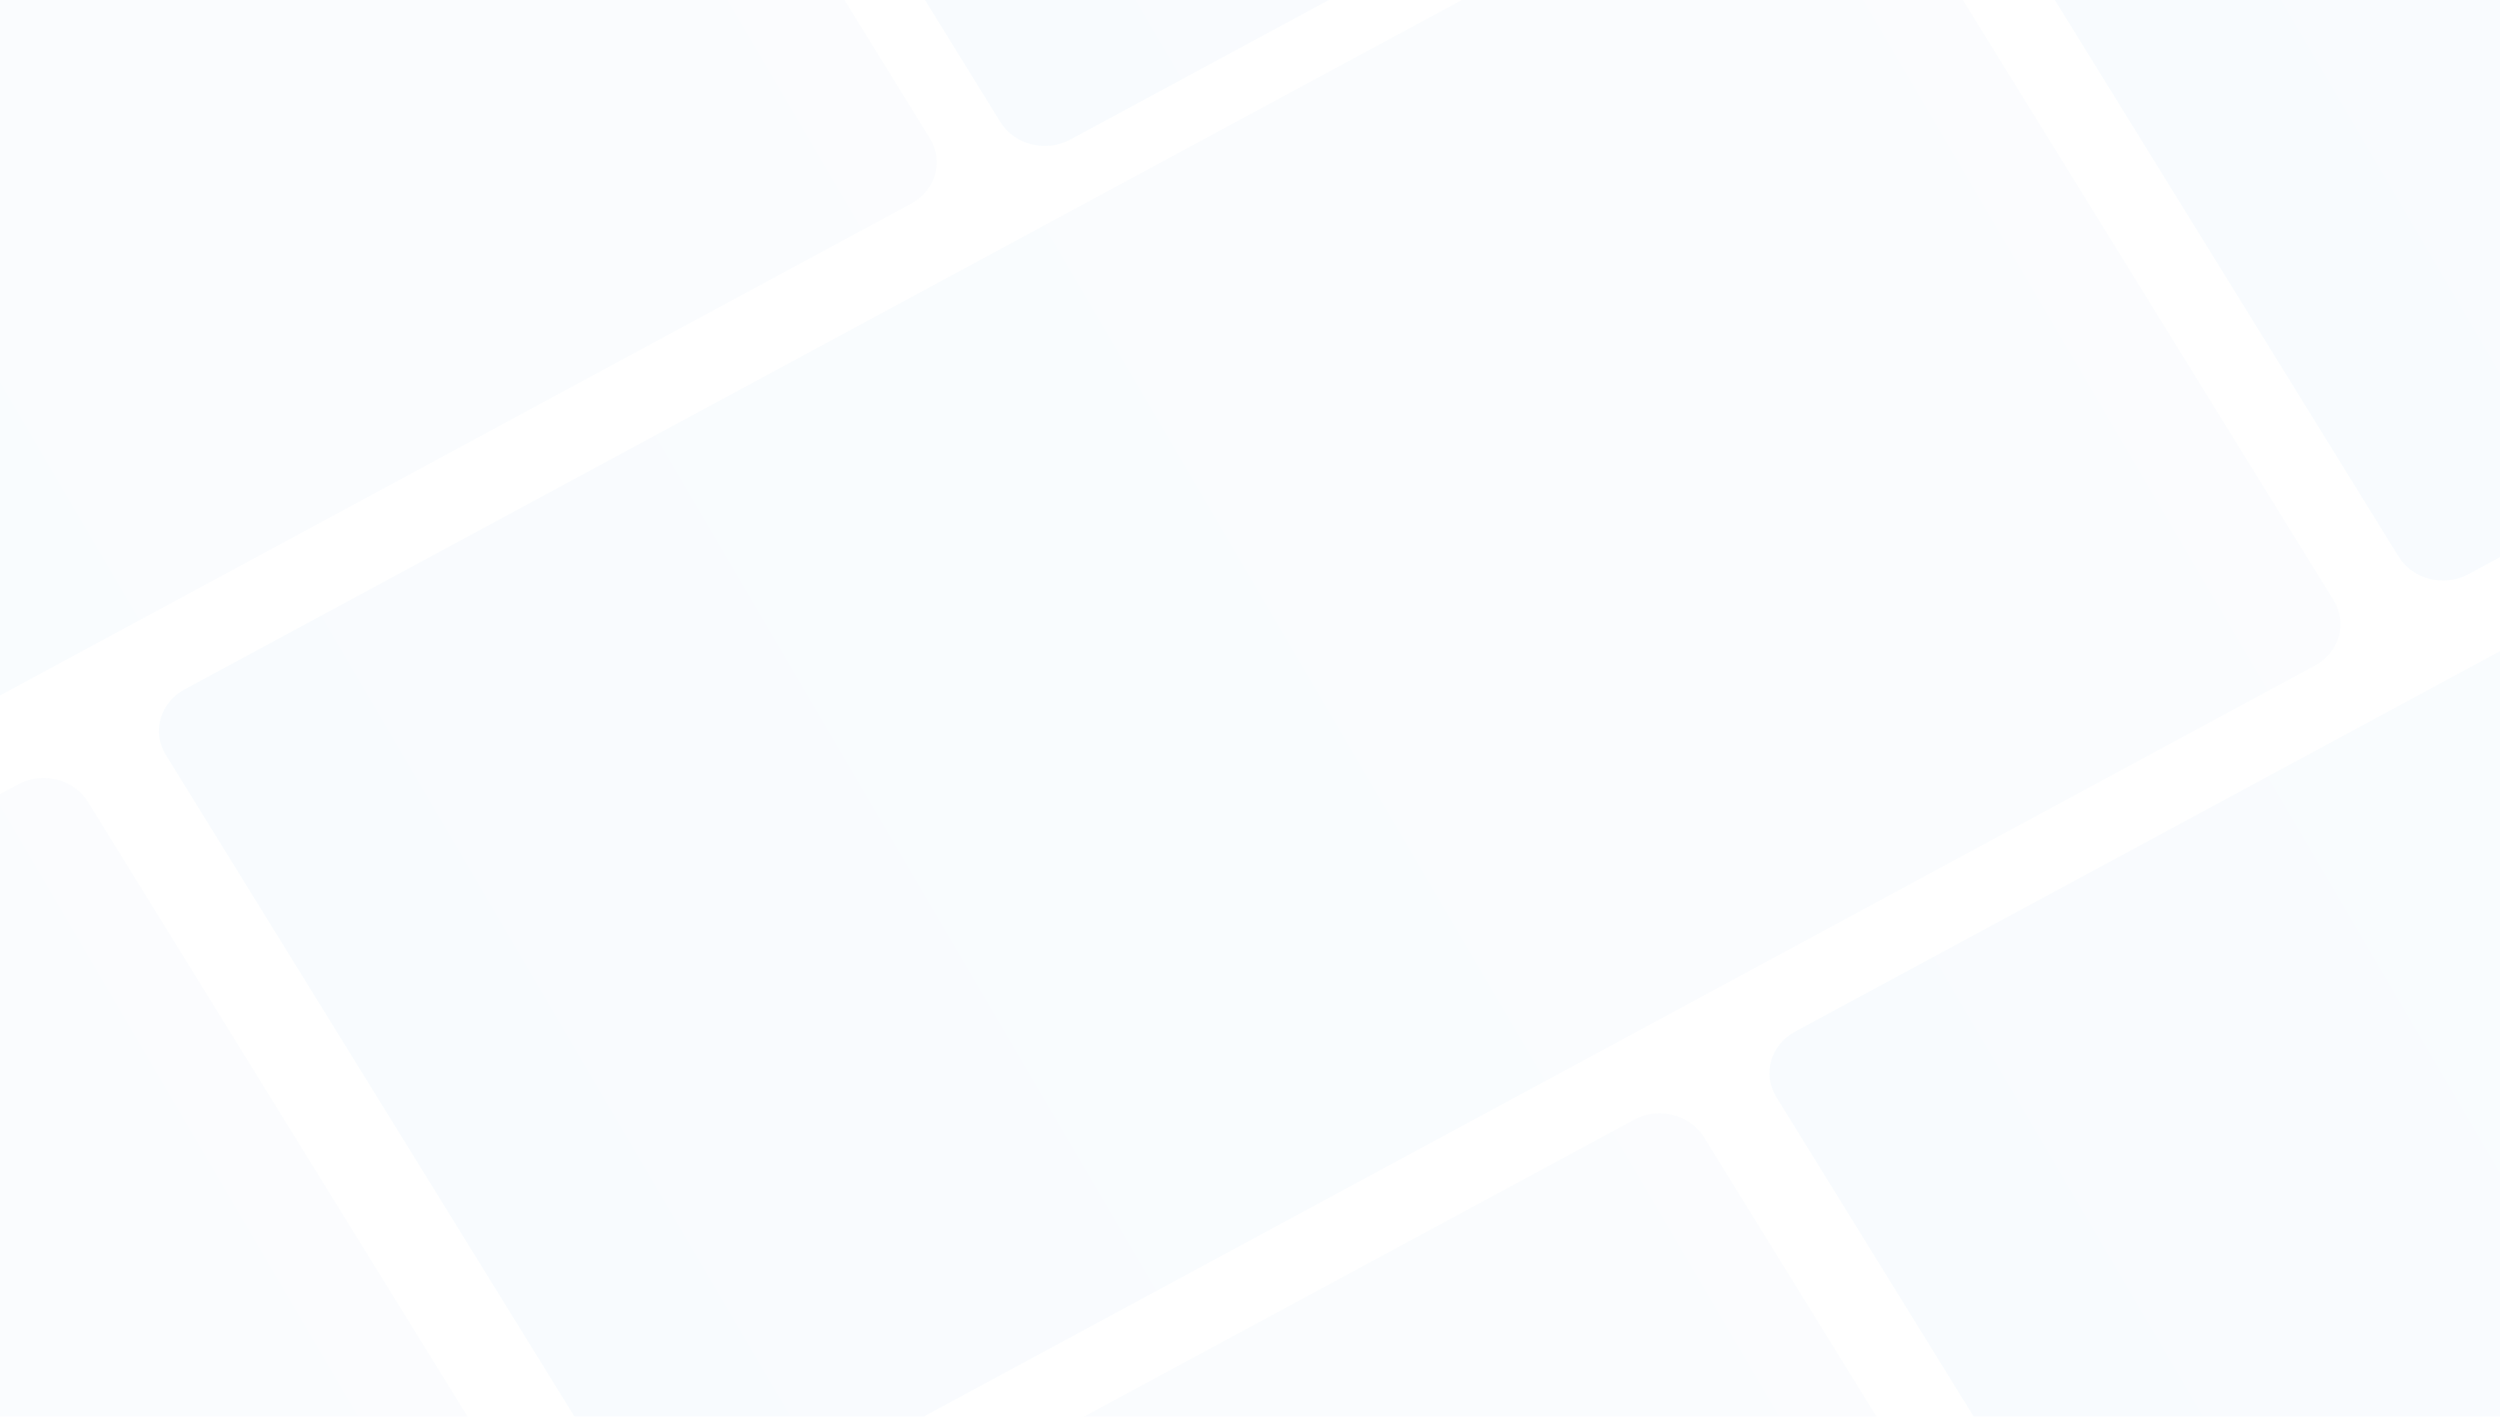 <svg xmlns="http://www.w3.org/2000/svg" xmlns:xlink="http://www.w3.org/1999/xlink" width="1366" height="774" viewBox="0 0 1366 774">
  <defs>
    <clipPath id="clip-path">
      <rect id="Rectangle_22" data-name="Rectangle 22" width="1366" height="774" fill="#111f3c"/>
    </clipPath>
    <linearGradient id="linear-gradient" x1="0.5" x2="0.5" y2="1" gradientUnits="objectBoundingBox">
      <stop offset="0" stop-color="#0073d6"/>
      <stop offset="1" stop-color="#5fa5e0"/>
    </linearGradient>
  </defs>
  <g id="Mask_Group_1" data-name="Mask Group 1" opacity="0.5" clip-path="url(#clip-path)">
    <g id="Group_23" data-name="Group 23" transform="translate(-893.41 -872.776)">
      <path id="Path_14" data-name="Path 14" d="M26.633-.789l488.9-14.493c14.709-.436,26.279,11.542,25.843,26.755l-28.619,998.477c-.436,15.212-12.713,27.9-27.422,28.334l-488.9,14.493c-14.709.436-26.279-11.542-25.843-26.755L-.789,27.544C-.353,12.332,11.924-.353,26.633-.789Z" transform="translate(1255 1724.051) rotate(-120)" opacity="0.05" fill="url(#linear-gradient)"/>
      <path id="Path_15" data-name="Path 15" d="M26.633-.789l488.9-14.493c14.709-.436,26.279,11.542,25.843,26.755l-28.619,998.477c-.436,15.212-12.713,27.9-27.422,28.334l-488.9,14.493c-14.709.436-26.279-11.542-25.843-26.755L-.789,27.544C-.353,12.332,11.924-.353,26.633-.789Z" transform="translate(285 2250.39) rotate(-120)" opacity="0.05" fill="url(#linear-gradient)"/>
      <path id="Path_16" data-name="Path 16" d="M26.633-.789l488.9-14.493c14.709-.436,26.279,11.542,25.843,26.755l-28.619,998.477c-.436,15.212-12.713,27.9-27.422,28.334l-488.9,14.493c-14.709.436-26.279-11.542-25.843-26.755L-.789,27.544C-.353,12.332,11.924-.353,26.633-.789Z" transform="translate(1168 2433.627) rotate(-120)" opacity="0.05" fill="url(#linear-gradient)"/>
      <path id="Path_17" data-name="Path 17" d="M26.633-.789l488.9-14.493c14.709-.436,26.279,11.542,25.843,26.755l-28.619,998.477c-.436,15.212-12.713,27.9-27.422,28.334l-488.9,14.493c-14.709.436-26.279-11.542-25.843-26.755L-.789,27.544C-.353,12.332,11.924-.353,26.633-.789Z" transform="translate(2135 1911.028) rotate(-120)" opacity="0.05" fill="url(#linear-gradient)"/>
      <path id="Path_18" data-name="Path 18" d="M26.633-.789l488.9-14.493c14.709-.436,26.279,11.542,25.843,26.755l-28.619,998.477c-.436,15.212-12.713,27.9-27.422,28.334l-488.9,14.493c-14.709.436-26.279-11.542-25.843-26.755L-.789,27.544C-.353,12.332,11.924-.353,26.633-.789Z" transform="translate(2218 1199.581) rotate(-120)" opacity="0.05" fill="url(#linear-gradient)"/>
      <path id="Path_19" data-name="Path 19" d="M26.633-.789l488.9-14.493c14.709-.436,26.279,11.542,25.843,26.755l-28.619,998.477c-.436,15.212-12.713,27.9-27.422,28.334l-488.9,14.493c-14.709.436-26.279-11.542-25.843-26.755L-.789,27.544C-.353,12.332,11.924-.353,26.633-.789Z" transform="translate(488 1471.632) rotate(-120)" opacity="0.05" fill="url(#linear-gradient)"/>
      <path id="Path_20" data-name="Path 20" d="M26.633-.789l488.9-14.493c14.709-.436,26.279,11.542,25.843,26.755l-28.619,998.477c-.436,15.212-12.713,27.9-27.422,28.334l-488.9,14.493c-14.709.436-26.279-11.542-25.843-26.755L-.789,27.544C-.353,12.332,11.924-.353,26.633-.789Z" transform="translate(1454 962.121) rotate(-120)" opacity="0.05" fill="url(#linear-gradient)"/>
    </g>
  </g>
</svg>
